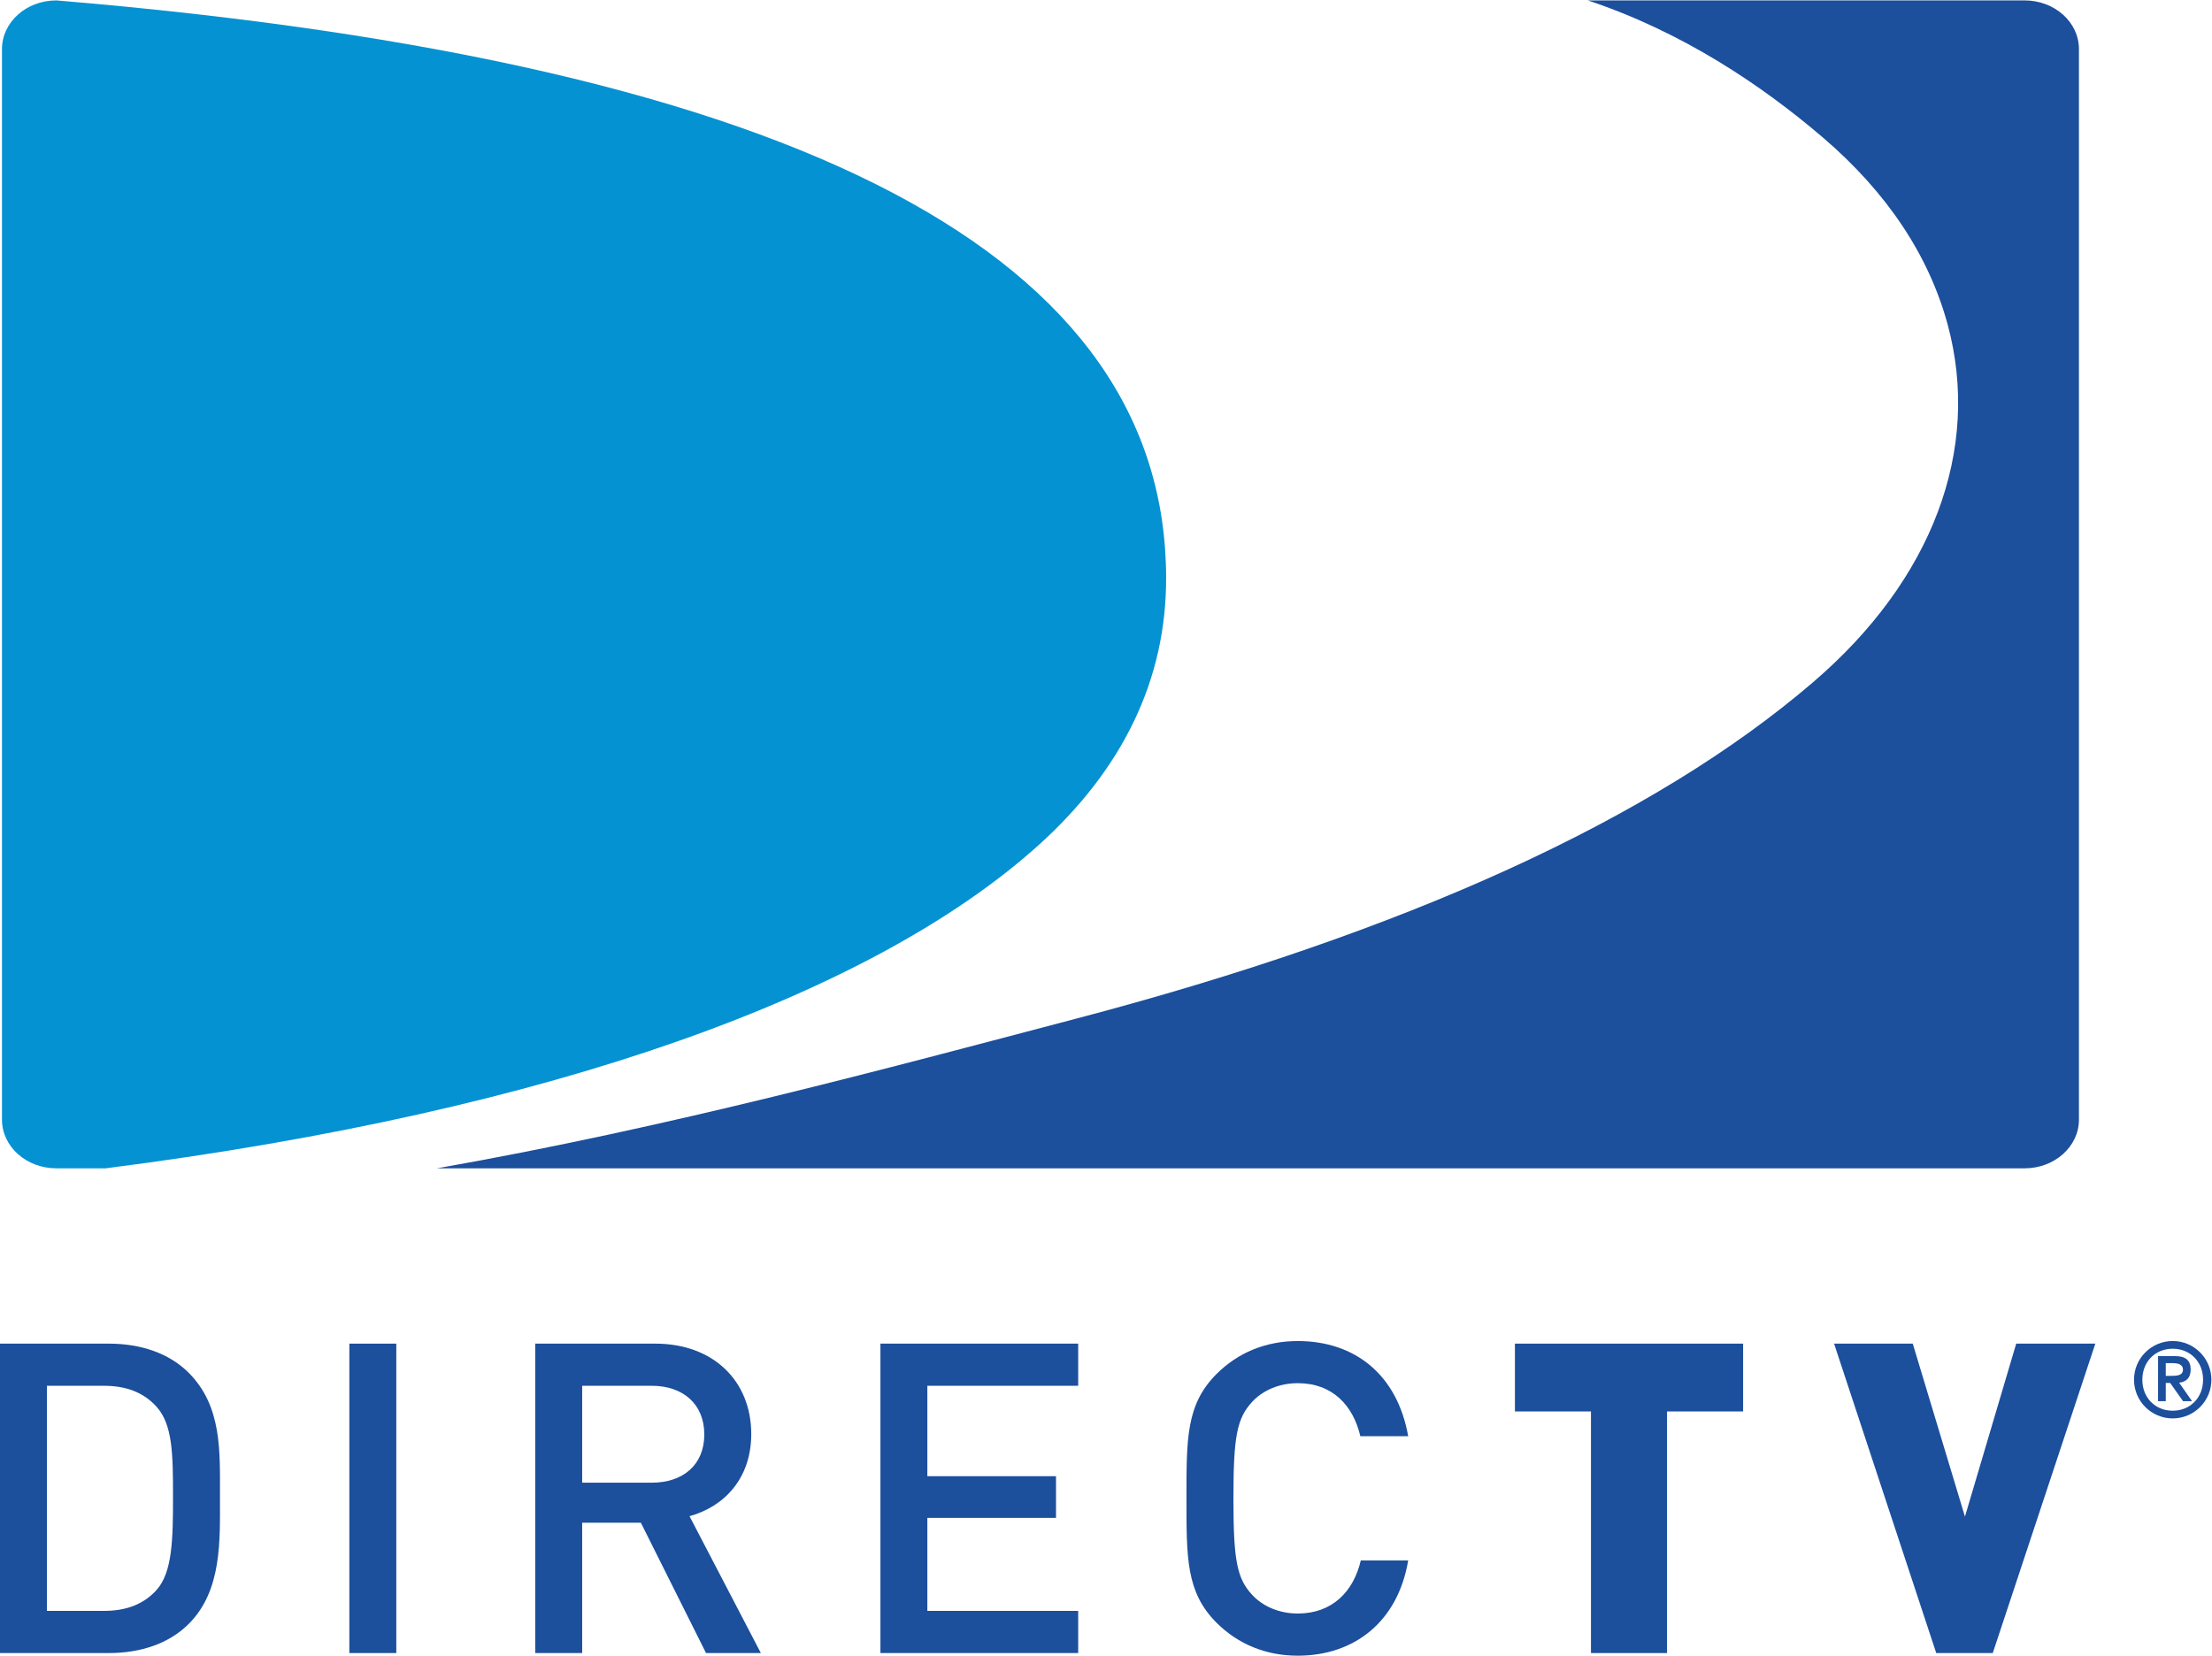 <?xml version="1.0" encoding="UTF-8" standalone="no"?>
<svg
   xmlns:dc="http://purl.org/dc/elements/1.1/"
   xmlns:cc="http://creativecommons.org/ns#"
   xmlns:rdf="http://www.w3.org/1999/02/22-rdf-syntax-ns#"
   xmlns:svg="http://www.w3.org/2000/svg"
   xmlns="http://www.w3.org/2000/svg"
   viewBox="0 0 177.08 132.573"
   height="132.573"
   width="177.08"
   xml:space="preserve"
   id="svg2"
   version="1.1"><defs
     id="defs6" /><g
     transform="matrix(1.333,0,0,-1.333,0,132.573)"
     id="g10"><g
       transform="scale(0.1)"
       id="g12"><path
         id="path14"
         style="fill:#0492d2;fill-opacity:1;fill-rule:nonzero;stroke:none"
         d="M 700.332,647.367 C 700.09,838.691 486.363,956.523 33.859,994.301 h -0.039 c -18.016,0 -32.633,-13.086 -32.633,-29.227 V 321.988 c 0,-16.14 14.617,-29.234 32.633,-29.234 H 63.438 C 333.652,327.25 524.297,397.742 623.129,486.348 c 51.301,46.031 77.289,100.156 77.203,161.019" /><path
         id="path16"
         style="fill:#1c4f9c;fill-opacity:1;fill-rule:nonzero;stroke:none"
         d="m 1215.89,994.301 h -262.3 c 56.67,-18.852 104.18,-50.742 141.17,-82.356 38.47,-32.953 63.63,-70.738 74.94,-112.41 20.29,-75.055 -9.12,-153.379 -80.95,-214.871 C 993.039,502.539 843.941,434.57 645.648,382.496 532.434,352.738 402.438,317.398 262.414,292.754 h 953.476 c 18.03,0 32.63,13.094 32.63,29.234 v 643.086 c 0,16.141 -14.6,29.227 -32.63,29.227" /><path
         id="path18"
         style="fill:#1c4f9c;fill-opacity:1;fill-rule:nonzero;stroke:none"
         d="M 113.301,19.059 C 101.547,7.328 84.582,1.582 65.254,1.582 H 0 V 187.449 h 65.254 c 19.328,0 36.293,-5.746 48.047,-17.488 20.109,-20.117 18.801,-47.25 18.801,-74.141 0,-26.891 1.308,-56.648 -18.801,-76.762 z M 93.977,149.598 c -7.824,8.605 -18.27,12.531 -31.582,12.531 H 28.195 V 26.91 h 34.199 c 13.312,0 23.758,3.906 31.582,12.504 9.652,10.719 9.929,30.82 9.929,56.406 0,25.571 -0.277,43.067 -9.929,53.778" /><path
         id="path20"
         style="fill:#1c4f9c;fill-opacity:1;fill-rule:nonzero;stroke:none"
         d="m 209.805,1.582 h 28.195 v 185.867 H 209.805 Z" /><path
         id="path22"
         style="fill:#1c4f9c;fill-opacity:1;fill-rule:nonzero;stroke:none"
         d="M 424.016,1.582 384.859,79.891 h -35.23 V 1.582 H 321.438 V 187.449 h 72.039 c 35.246,0 57.691,-22.719 57.691,-54.301 0,-26.628 -16.168,-43.597 -37.07,-49.347 L 456.934,1.582 Z M 391.391,162.129 h -41.762 v -58.211 h 41.762 c 18.797,0 31.582,10.695 31.582,28.973 0,18.269 -12.785,29.238 -31.582,29.238" /><path
         id="path24"
         style="fill:#1c4f9c;fill-opacity:1;fill-rule:nonzero;stroke:none"
         d="M 528.746,1.582 V 187.449 h 118.77 v -25.32 h -90.59 V 107.82 h 77.265 V 82.773 H 556.926 V 26.91 h 90.59 V 1.582 h -118.77" /><path
         id="path26"
         style="fill:#1c4f9c;fill-opacity:1;fill-rule:nonzero;stroke:none"
         d="M 779.387,0 C 760.059,0 743.352,7.051 730.57,19.84 712.293,38.129 712.551,58.75 712.551,94.516 c 0,35.754 -0.258,56.371 18.019,74.664 12.782,12.785 29.489,19.82 48.817,19.82 34.191,0 59.765,-20.082 66.308,-57.168 h -28.726 c -4.43,18.813 -16.953,31.859 -37.582,31.859 -10.973,0 -20.891,-4.171 -27.414,-11.226 -9.125,-9.93 -11.231,-20.633 -11.231,-57.949 0,-37.328 2.106,-48.047 11.231,-57.949 6.523,-7.07 16.441,-11.238 27.414,-11.238 20.629,0 33.41,13.047 37.843,31.859 h 28.465 C 839.43,20.117 813.078,0 779.387,0" /><path
         id="path28"
         style="fill:#1c4f9c;fill-opacity:1;fill-rule:nonzero;stroke:none"
         d="M 1001.15,146.719 V 1.582 H 955.465 V 146.719 h -45.672 v 40.73 h 137.047 v -40.73 h -45.69" /><path
         id="path30"
         style="fill:#1c4f9c;fill-opacity:1;fill-rule:nonzero;stroke:none"
         d="m 1196.77,1.582 h -33.95 L 1101.47,187.449 h 47.25 l 31.34,-103.91 30.79,103.91 h 47.51 L 1196.77,1.582" /><path
         id="path32"
         style="fill:#1c4f9c;fill-opacity:1;fill-rule:nonzero;stroke:none"
         d="m 1304.83,189.02 c 12.85,0 23.24,-10.411 23.24,-23.243 0,-12.839 -10.39,-23.242 -23.24,-23.242 -12.82,0 -23.23,10.403 -23.23,23.242 0,12.832 10.41,23.243 23.23,23.243 z m 0,-41.864 c 10.47,0 18.24,7.77 18.24,18.621 0,10.844 -7.77,18.614 -18.24,18.614 -10.46,0 -18.23,-7.77 -18.23,-18.614 0,-10.851 7.77,-18.621 18.23,-18.621 z m -8.79,32.805 h 10.27 c 6.22,0 9.32,-2.512 9.32,-8.078 0,-5.41 -3.15,-7.457 -6.94,-7.899 l 7.77,-11.109 h -5.4 l -7.76,10.977 h -2.63 v -10.977 h -4.63 z m 4.63,-11.875 h 3.21 c 3.72,0 7.12,0.262 7.12,3.797 0,3.14 -3.08,3.844 -6.09,3.844 h -4.24 v -7.641" /></g></g></svg>